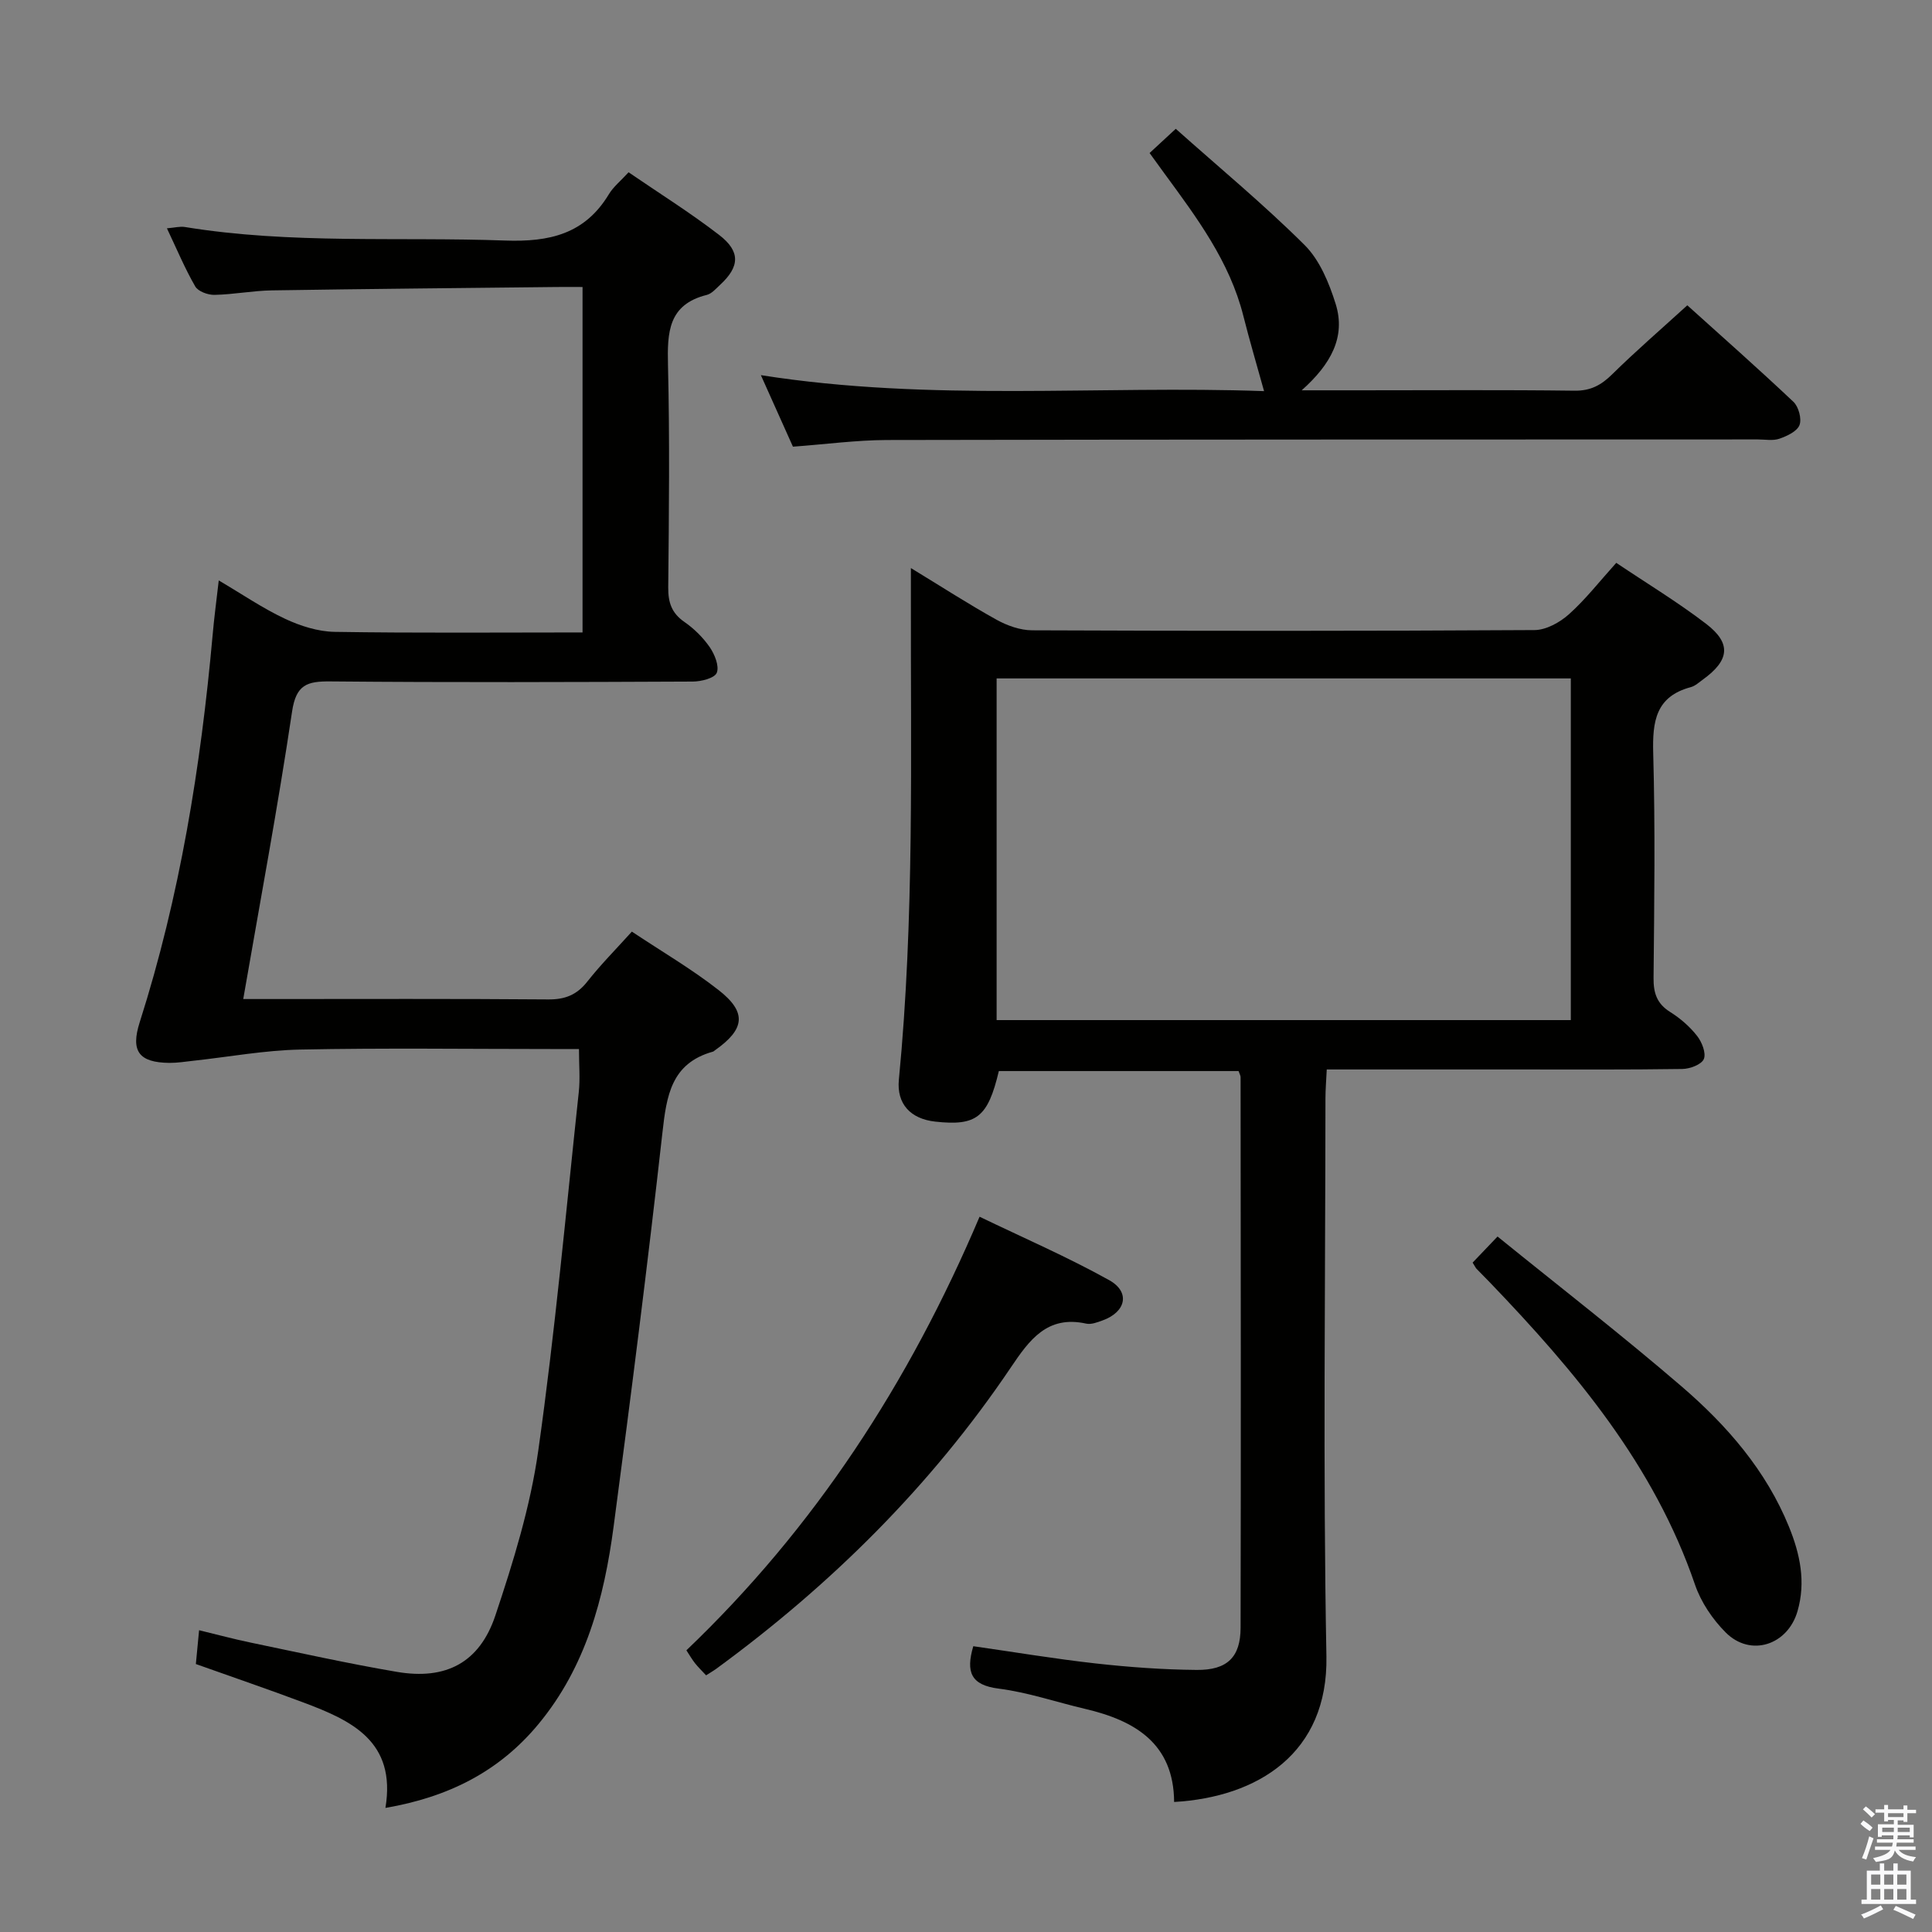<svg enable-background="new 0 0 400 400" viewBox="0 0 400 400" xmlns="http://www.w3.org/2000/svg"><rect x="0" y="0" width="400" height="400" fill="#808080" stroke="none"/><path d="m385.2 377.6.6-.7c.6.4 1.3.9 1.9 1.5l-.6.7c-.8-.5-1.4-1-1.9-1.5zm.3 7.1c.6-1.4 1.1-2.9 1.5-4.5.3.1.6.3.9.4-.5 1.4-1 2.9-1.5 4.4zm.2-10.1.6-.6c.7.5 1.3 1.1 1.9 1.6l-.7.7c-.6-.6-1.2-1.2-1.8-1.7zm8.4-.8h.8v.9h1.8v.7h-1.8v1.8h-.8v-.3h-1.2v.9h3.3v2.6h-.8v-.4h-2.5c0 .3 0 .6-.1.8h3.4v.7h-3.5c0 .3-.1.6-.1.8h4v.7h-3.5c.7.9 1.9 1.3 3.6 1.5-.2.2-.4.5-.6.9-1.9-.3-3.2-1.1-3.8-2.3-.5 2.1-1.8 2-3.9 2.4-.2-.3-.4-.5-.6-.8 1.9-.4 3.1-.9 3.6-1.7h-3.2v-.7h3.5c.1-.2.1-.5.2-.8h-3.3v-.7h3.4c0-.2 0-.5 0-.8h-2.4v.3h-.8v-2.6h3.3v-.9h-1.2v.3h-.8v-1.8h-1.8v-.7h1.8v-.9h.8v.9h3.2zm-4.4 5.5h2.4c0-.3 0-.6 0-.9h-2.4zm1.2-3.1h3.2v-.8h-3.2zm4.4 2.2h-2.4v.9h2.5v-.9z" fill="#fafafb"/><path d="m389.2 385.8h.9v1.5h1.9v-1.5h.9v1.5h2.7v6h1.1v.9h-11.3v-.9h1.1v-6h2.7zm.2 8.7.5.8c-1.2.6-2.5 1.3-4 1.9-.2-.3-.3-.6-.6-.8 1.6-.6 3-1.3 4.1-1.9zm-2-4.3h1.9v-2.1h-1.9zm0 3.1h1.9v-2.2h-1.9zm2.7-3.1h1.9v-2.1h-1.9zm0 3.1h1.9v-2.2h-1.9zm2.4 1.3c1.4.6 2.7 1.2 4.1 1.8l-.5.9c-1.5-.7-2.8-1.4-4.1-1.9zm2.2-6.5h-1.9v2.1h1.9zm-1.9 5.2h1.9v-2.2h-1.9z" fill="#fafafb"/><g fill="#010100"><path d="m45.29 120.17c4.87 2.87 9.13 5.79 13.74 7.95 3.16 1.48 6.8 2.64 10.24 2.7 16.98.27 33.96.12 51.34.12 0-23.8 0-47.35 0-71.52-1.79 0-3.57-.02-5.36 0-19.64.22-39.29.39-58.93.7-3.98.06-7.94.85-11.92.93-1.35.03-3.38-.71-3.98-1.75-2.14-3.7-3.79-7.67-5.86-12.03 1.6-.13 2.7-.44 3.72-.27 21.99 3.59 44.18 2 66.27 2.8 9.25.33 16.54-1.35 21.52-9.6.92-1.53 2.42-2.72 4.07-4.53 6.29 4.31 12.74 8.34 18.75 12.97 4.47 3.44 4.26 6.58.2 10.33-.85.79-1.73 1.83-2.76 2.09-8 1.99-8.19 7.78-8.03 14.54.37 15.32.2 30.66.05 45.99-.03 3.12.69 5.34 3.34 7.17 2.01 1.39 3.87 3.23 5.26 5.24 1.02 1.49 2 3.91 1.45 5.29-.45 1.12-3.21 1.81-4.96 1.82-25 .11-50 .2-74.99-.03-4.87-.05-7.15.65-7.98 6.24-2.93 19.66-6.59 39.2-10.11 59.52h5.16c19.33 0 38.66-.08 57.99.08 3.51.03 5.94-.96 8.1-3.71 2.76-3.5 5.92-6.68 9.21-10.33 6.15 4.1 12.34 7.71 17.94 12.09 5.93 4.63 5.48 8.11-.76 12.5-.14.1-.26.23-.42.27-8.62 2.41-9.58 9.13-10.43 16.75-3.05 27.23-6.5 54.42-10.11 81.58-1.96 14.78-5.73 29.03-15.57 40.9-8.11 9.79-18.61 15.1-31.67 17.34 2.29-13.82-7.07-18.11-16.96-21.82-7.29-2.74-14.67-5.25-22.29-7.97.2-2.1.4-4.19.67-7 3.78.91 7.23 1.85 10.72 2.57 10.06 2.09 20.1 4.33 30.22 6.05 10.13 1.73 17.12-1.87 20.4-11.67 3.72-11.13 7.25-22.55 8.88-34.12 3.49-24.65 5.73-49.48 8.39-74.25.3-2.76.04-5.57.04-8.91-2.15 0-3.93 0-5.72 0-17.33 0-34.67-.24-51.99.11-7.39.15-14.76 1.52-22.14 2.32-1.65.18-3.3.45-4.95.44-6.33-.07-8.06-2.43-6.14-8.43 8.32-26.09 12.64-52.92 15.09-80.12.3-3.49.77-6.95 1.27-11.34z"/><path d="m256.43 221.75c-16.47 0-33.06 0-49.63 0-2.27 9.57-4.6 11.41-13.16 10.47-5.11-.56-8.02-3.65-7.54-8.67 3.24-33.38 2.42-66.85 2.49-100.3 0-1.6 0-3.2 0-5.64 6.41 3.9 11.95 7.49 17.72 10.69 2.21 1.23 4.92 2.19 7.4 2.2 34.66.14 69.32.16 103.98-.05 2.42-.01 5.25-1.58 7.14-3.27 3.44-3.08 6.32-6.79 9.8-10.65 6.32 4.25 12.72 8.12 18.62 12.64 5.26 4.04 4.82 7.54-.65 11.5-.81.58-1.61 1.34-2.52 1.59-7.3 1.94-7.98 7.12-7.8 13.69.43 15.49.22 30.99.07 46.49-.03 3.14.67 5.35 3.45 7.09 2.08 1.3 4.05 3.01 5.56 4.94 1 1.27 1.91 3.57 1.4 4.79-.48 1.14-2.88 2.04-4.46 2.06-11.5.17-22.99.1-34.49.1-12.82 0-25.64 0-39.12 0-.1 2.2-.27 4.11-.27 6.03-.02 38.49-.52 76.99.2 115.47.37 20.11-14.23 29.16-31.53 30.16-.08-12.05-8.03-16.84-18.41-19.27-5.98-1.4-11.86-3.43-17.92-4.2-5.75-.73-6.83-3.41-5.25-8.78 8.41 1.2 16.86 2.62 25.36 3.57 6.93.77 13.92 1.28 20.89 1.34 6.32.06 9.08-2.64 9.09-8.73.09-37.99.03-75.98 0-113.98.01-.32-.19-.63-.42-1.28zm68.79-81.29c-39.78 0-79.19 0-118.88 0v70.74h118.88c0-23.8 0-47.2 0-70.74z"/><path d="m164.17 92.48c-2.1-4.68-4.19-9.34-6.64-14.81 35.33 5.57 70.1 2.08 104.18 3.31-1.5-5.41-3-10.47-4.29-15.58-2.84-11.28-9.63-20.33-16.32-29.46-.97-1.33-1.93-2.66-3.09-4.26 1.59-1.47 3.01-2.78 5.42-5.01 9.05 8.07 18.25 15.68 26.68 24.07 3.12 3.11 5.06 7.83 6.42 12.17 2.14 6.84-.98 12.51-7.03 17.9h12.01c14.83 0 29.65-.11 44.48.08 3.33.04 5.52-1.15 7.79-3.39 4.85-4.78 10.02-9.24 15.56-14.29 6.83 6.16 14.52 12.95 21.97 19.98 1.07 1.01 1.75 3.52 1.26 4.81-.5 1.31-2.58 2.28-4.16 2.83-1.34.47-2.96.15-4.46.15-60.14.02-120.28 0-180.41.12-6.3.03-12.58.88-19.37 1.38z"/><path d="m146.19 346.86c-.97-1.04-1.68-1.73-2.29-2.5s-1.1-1.63-1.79-2.68c26.53-25.34 46.08-55.31 60.7-89.77 9.13 4.4 18.22 8.34 26.83 13.13 4.44 2.47 3.48 6.61-1.39 8.35-1.08.39-2.34.88-3.37.65-8.08-1.78-11.77 3.4-15.62 9.11-16.54 24.52-37.24 45.01-61.07 62.43-.54.38-1.12.71-2 1.28z"/><path d="m304.89 261.41c1.5-1.57 2.86-2.99 5.16-5.4 12.8 10.37 25.75 20.4 38.16 31.08 9.35 8.05 17.45 17.36 22.19 29.04 2.27 5.6 3.52 11.37 1.75 17.47-2.03 6.99-9.7 9.54-14.85 4.4-2.73-2.73-5.13-6.29-6.37-9.92-8.47-24.76-24.76-44.12-42.46-62.56-.92-.96-1.87-1.89-2.79-2.85-.21-.25-.35-.57-.79-1.26z"/></g></svg>